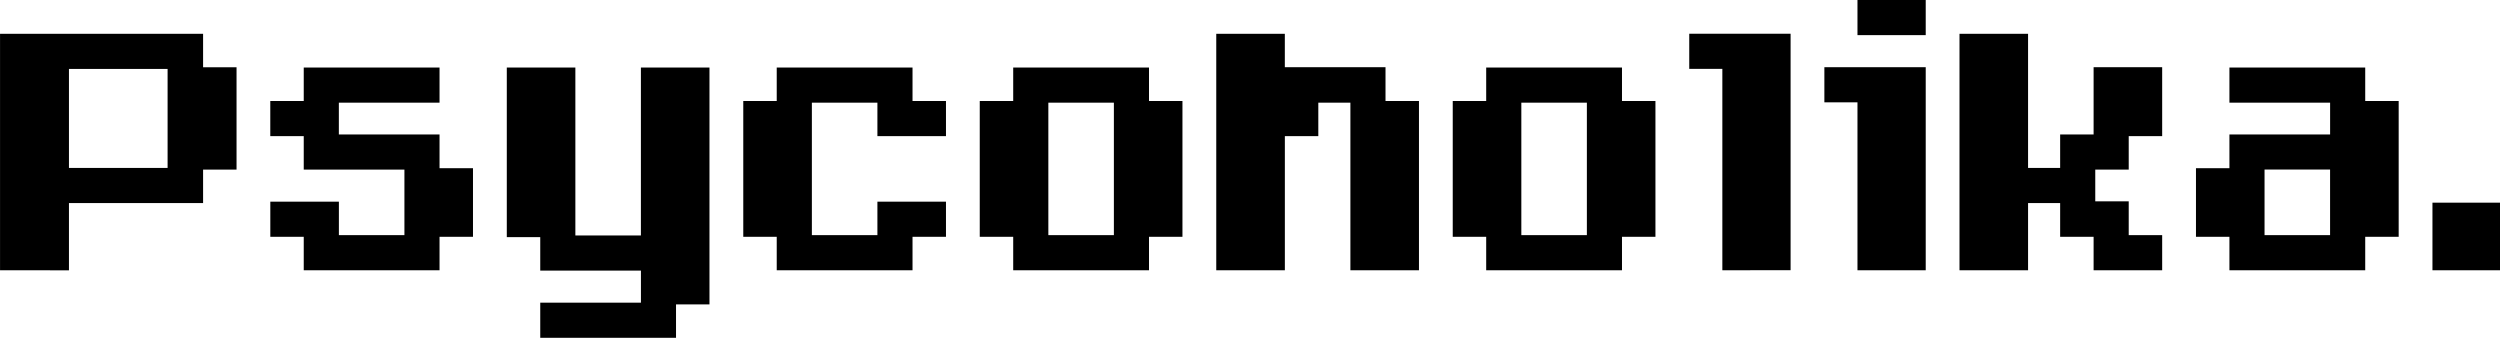 <?xml version="1.0" encoding="UTF-8" standalone="no"?>
<svg
   xmlns:dc="http://purl.org/dc/elements/1.1/"
   xmlns:cc="http://creativecommons.org/ns#"
   xmlns:rdf="http://www.w3.org/1999/02/22-rdf-syntax-ns#"
   xmlns:svg="http://www.w3.org/2000/svg"
   xmlns="http://www.w3.org/2000/svg"
   xmlns:sodipodi="http://sodipodi.sourceforge.net/DTD/sodipodi-0.dtd"
   xmlns:inkscape="http://www.inkscape.org/namespaces/inkscape"
   width="78.316mm"
   height="10.583mm"
   viewBox="0 0 78.316 10.583"
   version="1.1"
   id="svg874"
   inkscape:version="1.0.2-2 (e86c870879, 2021-01-15)"
   sodipodi:docname="psycoholika.svg">
  <defs
     id="defs868" />
  <sodipodi:namedview
     id="base"
     pagecolor="#ffffff"
     bordercolor="#666666"
     borderopacity="1.0"
     inkscape:pageopacity="0.0"
     inkscape:pageshadow="2"
     inkscape:zoom="1.979899"
     inkscape:cx="143.86567"
     inkscape:cy="24.525833"
     inkscape:document-units="mm"
     inkscape:current-layer="layer1"
     inkscape:document-rotation="0"
     showgrid="false"
     inkscape:window-width="1920"
     inkscape:window-height="1017"
     inkscape:window-x="-8"
     inkscape:window-y="-8"
     inkscape:window-maximized="1"
     fit-margin-top="0"
     fit-margin-left="0"
     fit-margin-right="0"
     fit-margin-bottom="0" />
  <g
     inkscape:label="Layer 1"
     inkscape:groupmode="layer"
     id="layer1"
     transform="translate(342.573,-92.361)">
    <g
       aria-label="Psycoholika."
       id="text1439"
       style="font-style:normal;font-weight:normal;font-size:10.583px;line-height:1.25;font-family:sans-serif;fill:#000000;fill-opacity:1;stroke:none;stroke-width:0.265">
      <path
         id="path1463"
         style="font-style:normal;font-variant:normal;font-weight:normal;font-stretch:normal;font-family:Arcadepix;-inkscape-font-specification:Arcadepix;stroke-width:0.265"
         d="m -266.373,100.827 v -2.117 h 2.117 v 2.117 z m -5.26,-3.154 v 2.053 h 2.053 v -2.053 z m -2.148,2.106 v -2.148 h 1.048 v -1.058 h 3.154 v -0.995 h -3.154 v -1.101 h 4.254 v 1.048 h 1.048 v 4.254 h -1.048 v 1.048 h -4.254 v -1.048 z m -7.408,1.048 v -7.408 h 2.148 v 4.202 h 1.005 v -1.048 h 1.048 v -2.106 h 2.148 v 2.159 h -1.048 v 1.048 h -1.048 v 0.995 h 1.048 v 1.058 h 1.048 v 1.101 h -2.148 v -1.048 h -1.048 v -1.058 h -1.005 v 2.106 z m -3.196,-7.366 v -1.101 h 2.138 v 1.101 z m 0,7.366 v -5.26 h -1.037 v -1.101 h 3.175 v 6.361 z m -4.233,0 v -6.308 h -1.037 v -1.101 h 3.175 v 7.408 z m -6.297,-1.101 h 2.053 v -4.149 h -2.053 z m -1.101,1.101 v -1.048 h -1.048 v -4.254 h 1.048 v -1.048 h 4.254 v 1.048 h 1.048 v 4.254 h -1.048 v 1.048 z m -8.456,0 v -7.408 h 2.148 v 1.048 h 3.154 v 1.058 h 1.048 v 5.302 h -2.148 v -5.249 h -1.005 v 1.048 h -1.048 v 4.202 z m -5.26,-1.101 h 2.053 v -4.149 h -2.053 z m -1.101,1.101 v -1.048 h -1.048 v -4.254 h 1.048 v -1.048 h 4.254 v 1.048 h 1.048 v 4.254 h -1.048 v 1.048 z m -7.408,0 v -1.048 h -1.048 v -4.254 h 1.048 v -1.048 h 4.254 v 1.048 h 1.048 v 1.101 h -2.148 v -1.048 h -2.053 v 4.149 h 2.053 v -1.048 h 2.148 v 1.101 h -1.048 v 1.048 z m -7.408,2.117 v -1.101 h 3.154 v -1.005 h -3.154 v -1.048 h -1.048 v -5.313 h 2.148 v 5.26 h 2.053 v -5.26 h 2.148 v 7.419 h -1.048 v 1.048 z m -8.456,-3.164 v -1.101 h 2.148 v 1.048 h 2.053 v -2.053 h -3.154 v -1.048 h -1.048 v -1.101 h 1.048 v -1.048 h 4.254 v 1.101 h -3.154 v 0.995 h 3.154 v 1.058 h 1.048 v 2.148 h -1.048 v 1.048 h -4.254 v -1.048 z m -6.308,-5.26 v 3.101 h 3.09 v -3.101 z m -2.159,6.308 v -7.408 h 6.361 v 1.048 h 1.048 v 3.207 h -1.048 v 1.048 h -4.202 v 2.106 z" />
    </g>
  </g>
</svg>
